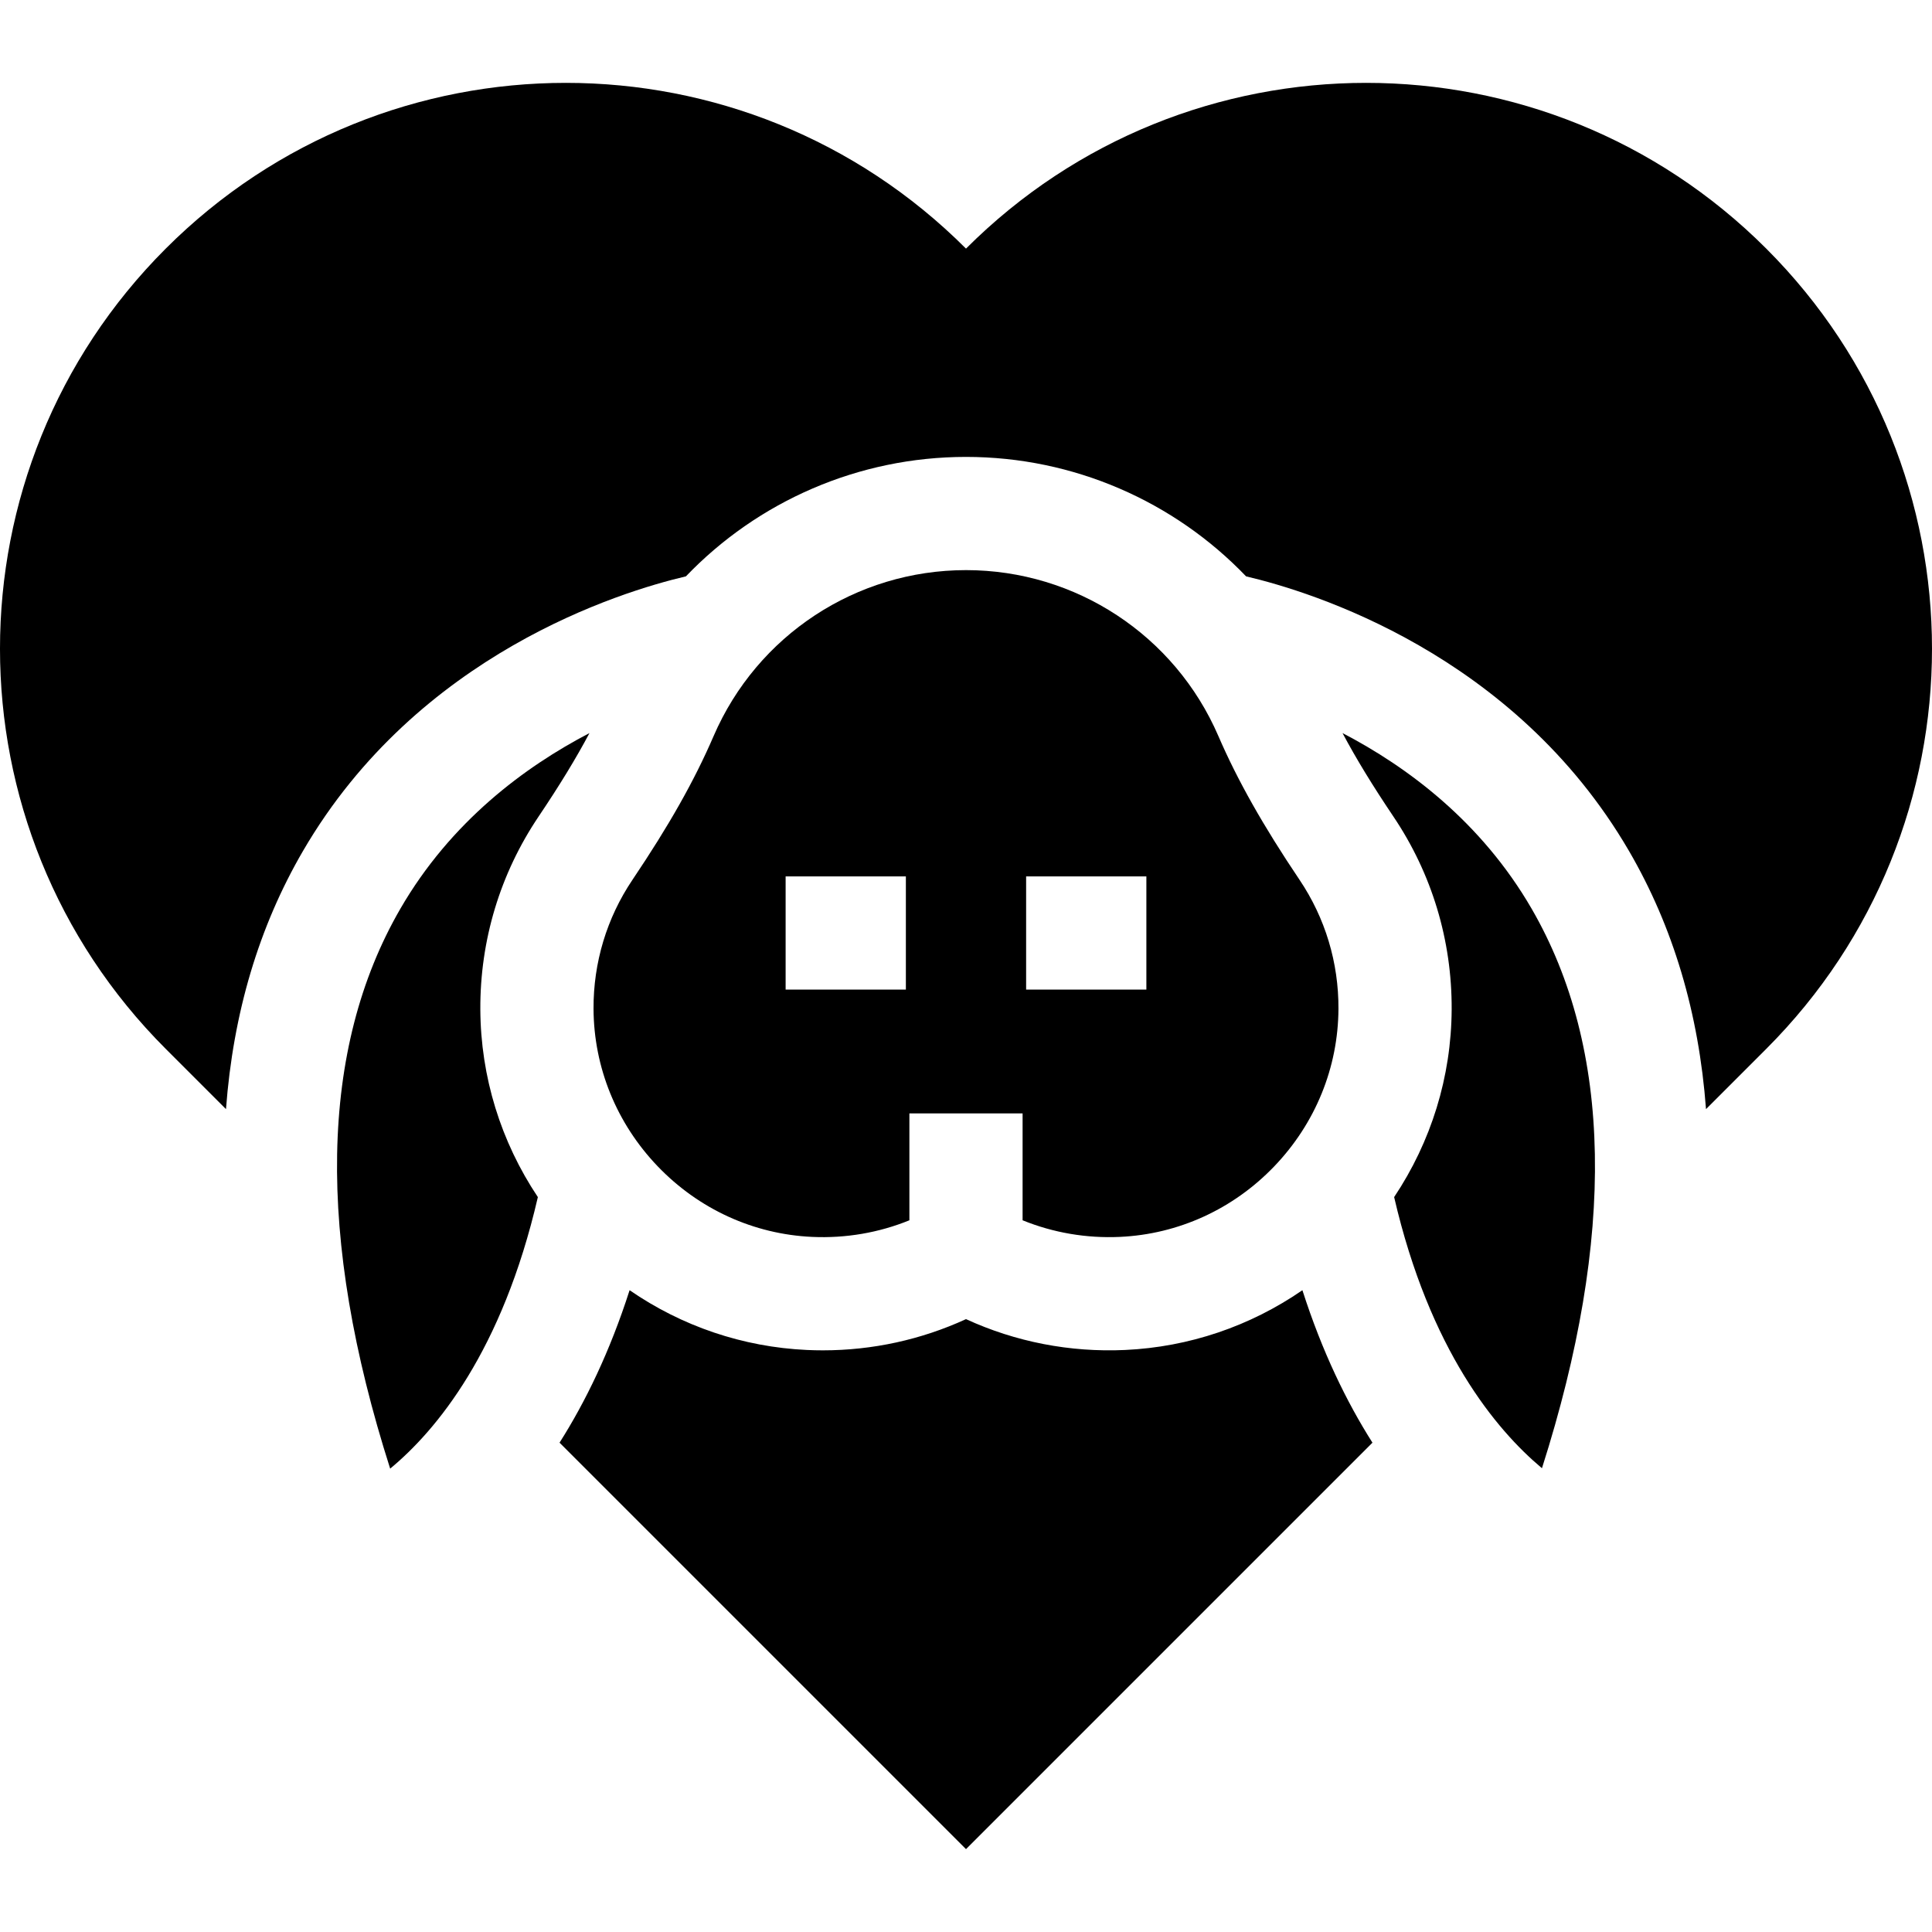 <svg id="Capa_1" enable-background="new 0 0 512 512" height="512" viewBox="0 0 512 512" width="512" xmlns="http://www.w3.org/2000/svg"><g><path d="m468.077 65.884c-29.282-29.282-67.66-43.923-106.039-43.923s-76.756 14.641-106.038 43.923c-29.282-29.282-67.66-43.923-106.039-43.923s-76.757 14.641-106.038 43.923c-58.564 58.563-58.564 153.514 0 212.077l15.967 15.967c1.903-25.456 8.705-48.327 20.44-68.468 30.452-52.265 84.184-68.672 101.446-72.72 19.047-19.861 45.661-31.654 74.224-31.654s55.177 11.793 74.224 31.654c17.263 4.048 70.994 20.455 101.446 72.72 11.735 20.141 18.537 43.012 20.44 68.469l15.968-15.968c58.563-58.563 58.563-153.514-.001-212.077z"/><path d="m256 151.087c-29.094 0-55.348 17.263-66.887 43.979-5.114 11.843-11.748 23.594-21.509 38.1-6.808 10.116-10.373 21.942-10.312 34.201.078 15.544 6.117 30.358 17.002 41.715 10.885 11.354 25.42 17.999 40.928 18.709 8.911.406 17.677-1.108 25.777-4.401v-28.334h30v28.333c8.108 3.294 16.885 4.807 25.774 4.402 15.508-.709 30.043-7.353 40.928-18.707 10.887-11.355 16.925-26.169 17.004-41.713.063-12.261-3.503-24.089-10.312-34.206v-.001c-9.625-14.302-16.459-26.407-21.508-38.098-11.536-26.716-37.791-43.979-66.885-43.979zm-15.934 111.167h-31.867v-30h31.867zm63.735 0h-31.867v-30h31.867z"/><path d="m363.715 382.324c-6.85-10.788-13.329-24.085-18.564-40.406-13.827 9.533-30.011 15.063-47.006 15.841-14.62.666-29.028-2.146-42.145-8.175-11.854 5.449-24.766 8.271-37.93 8.271-1.404 0-2.81-.032-4.219-.097-16.994-.778-33.176-6.308-47.002-15.84-5.235 16.32-11.715 29.617-18.564 40.405l107.715 107.716z"/><path d="m142.539 317.243c-9.811-14.683-15.155-31.866-15.246-49.725-.092-18.302 5.241-35.972 15.421-51.101 5.552-8.25 9.927-15.413 13.501-22.141-17.128 8.921-36.752 23.453-50.135 46.584-21.425 37.032-22.31 86.878-2.681 148.341 12.173-10.083 29.681-31.03 39.14-71.958z"/><path d="m405.921 240.86c-13.383-23.131-33.008-37.663-50.136-46.584 3.574 6.729 7.948 13.891 13.498 22.138 10.184 15.132 15.517 32.805 15.423 51.109-.091 17.856-5.434 35.036-15.244 49.717 9.415 40.631 27.026 61.687 39.173 71.854 19.597-61.417 18.7-111.222-2.714-148.234z"/></g></svg>